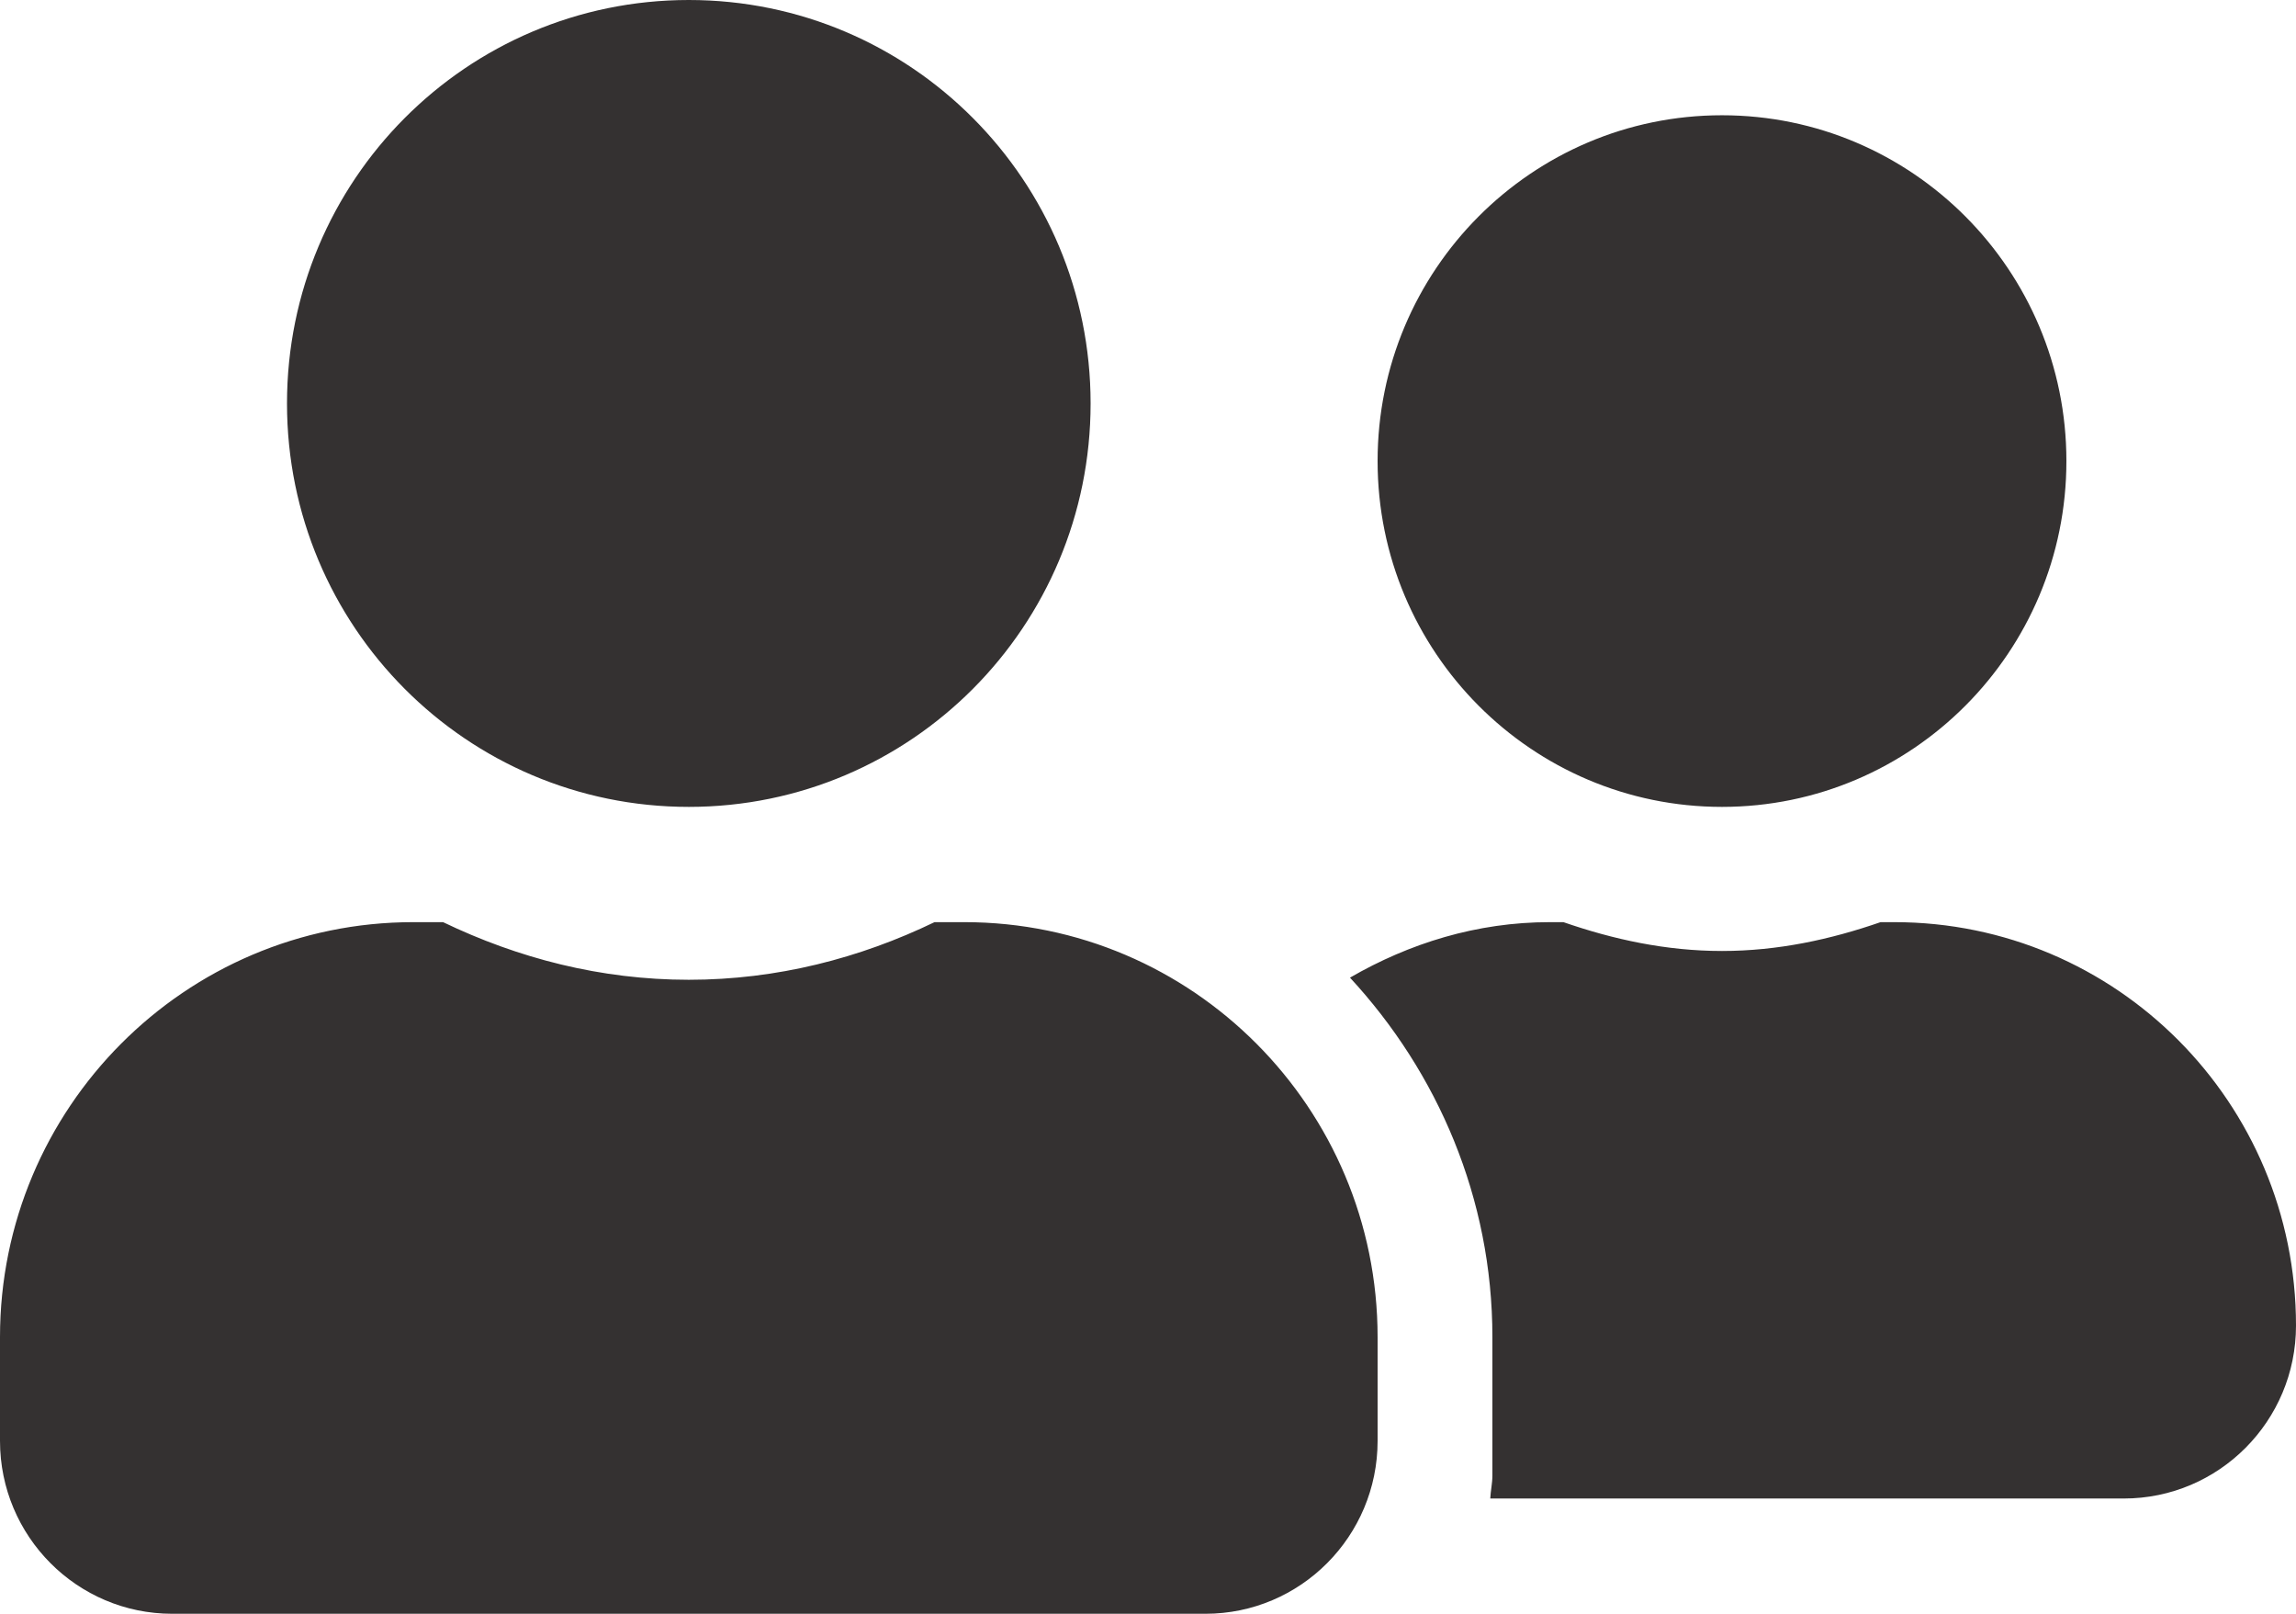 <svg width="74" height="52" viewBox="0 0 74 52" fill="none" xmlns="http://www.w3.org/2000/svg">
<path d="M22.2 26C29.357 26 35.15 20.185 35.15 13C35.15 5.815 29.357 0 22.2 0C15.043 0 9.25 5.815 9.25 13C9.25 20.185 15.043 26 22.2 26ZM31.08 29.714H30.12C27.715 30.875 25.044 31.571 22.2 31.571C19.356 31.571 16.696 30.875 14.28 29.714H13.32C5.966 29.714 0 35.704 0 43.086V46.429C0 49.505 2.486 52 5.55 52H38.85C41.914 52 44.4 49.505 44.4 46.429V43.086C44.4 35.704 38.434 29.714 31.08 29.714ZM55.5 26C61.628 26 66.6 21.009 66.6 14.857C66.6 8.705 61.628 3.714 55.5 3.714C49.372 3.714 44.4 8.705 44.4 14.857C44.4 21.009 49.372 26 55.5 26ZM61.05 29.714H60.611C59.003 30.271 57.304 30.643 55.5 30.643C53.696 30.643 51.997 30.271 50.389 29.714H49.95C47.591 29.714 45.417 30.399 43.51 31.502C46.331 34.554 48.1 38.605 48.1 43.086V47.543C48.1 47.798 48.042 48.042 48.031 48.286H68.45C71.514 48.286 74 45.79 74 42.714C74 35.529 68.207 29.714 61.05 29.714Z" fill="#343131"/>
</svg>
